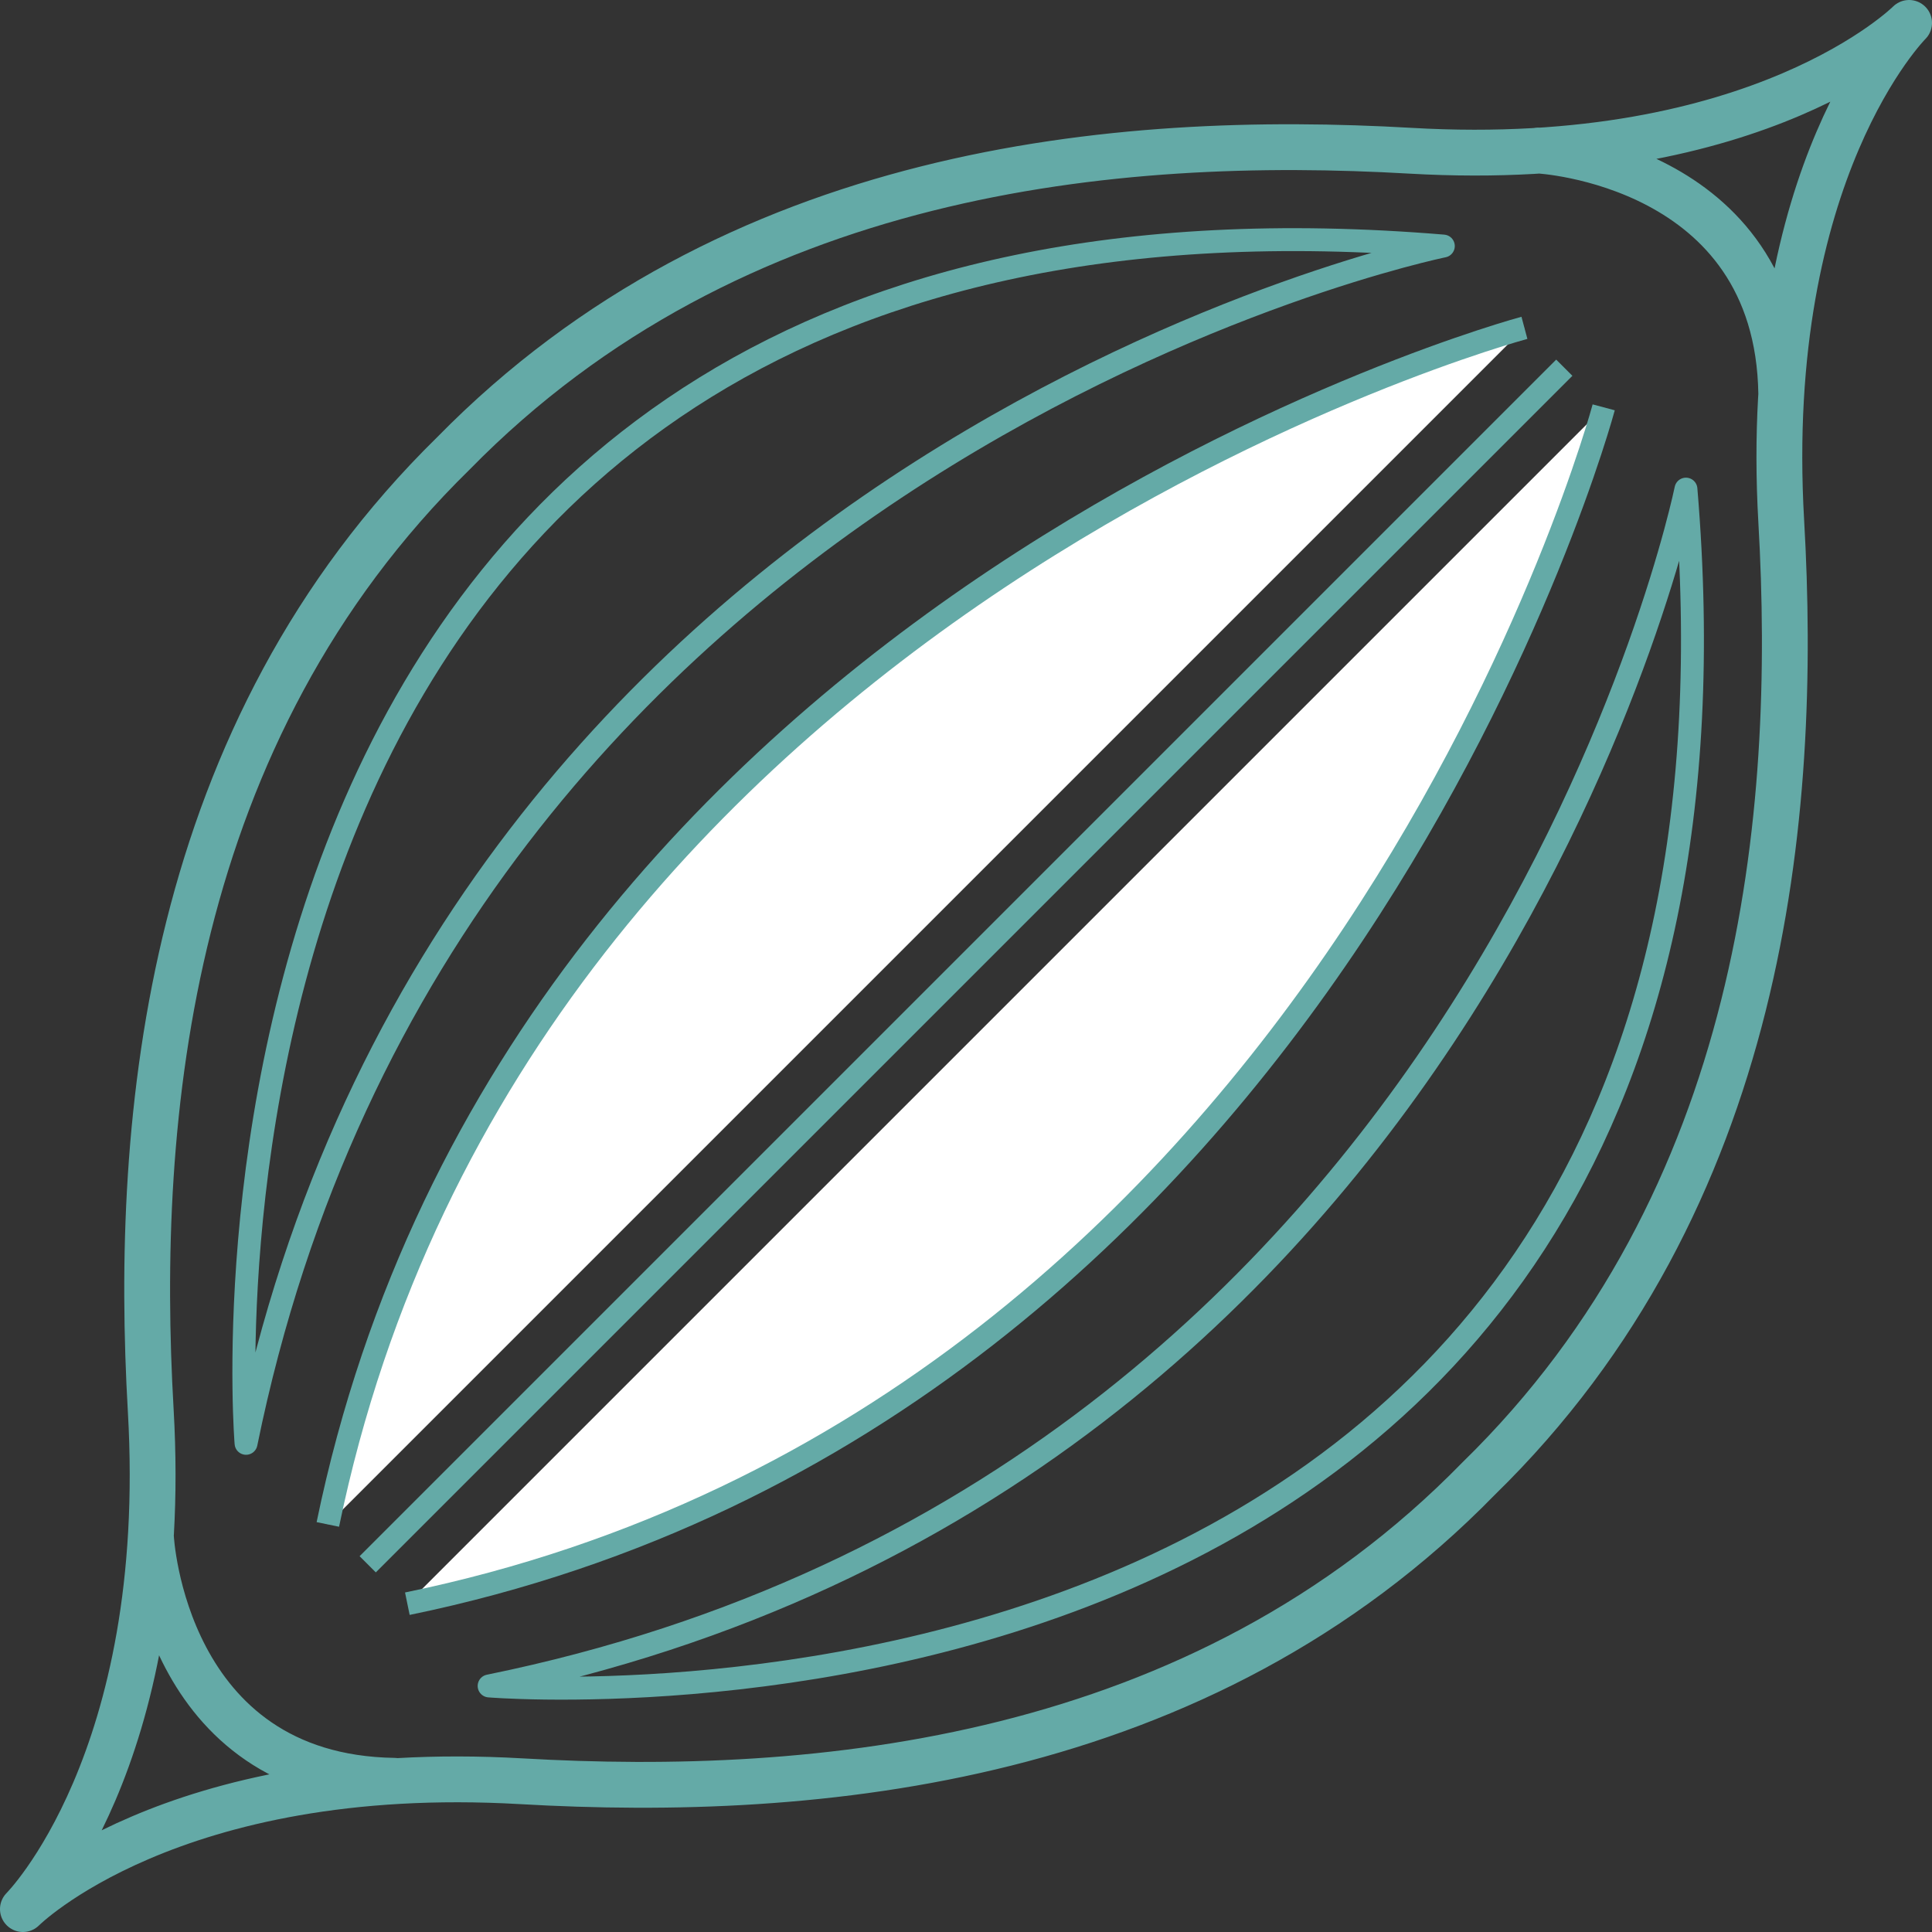 <svg data-name="Warstwa 1" xmlns="http://www.w3.org/2000/svg" viewBox="0 0 84.33 84.33"><rect x="0" y="0" width="84.33" height="84.33" fill="#333333" stroke="none"/><defs><style>.cls-1,.cls-2,.cls-5,.cls-6{fill:none}.cls-2,.cls-5,.cls-6{stroke:#64aaa7}.cls-2{stroke-miterlimit:10}.cls-3{clip-path:url(#clip-path)}.cls-4{fill:#fff}.cls-5,.cls-6{stroke-linecap:round;stroke-linejoin:round}.cls-6{stroke-width:2px}</style></defs><path class="cls-2" d="M68.28 16.05L16.05 68.28"/><path class="cls-4" d="M66.54 14.31S22.66 26.05 14.31 66.54"/><path class="cls-2" d="M66.54 14.31S22.66 26.05 14.31 66.54"/><path class="cls-4" d="M70 17.78S58.27 61.67 17.78 70"/><path class="cls-2" d="M70 17.78S58.27 61.67 17.78 70"/><path class="cls-5" d="M63 10.74S19.58 19.58 10.74 63C10.74 63 6 6 63 10.74zm10.59 10.61s-8.84 43.4-52.24 52.24c0 0 57.02 4.78 52.24-52.24z"/><path class="cls-6" d="M6.59 67.11s.53 10.47 10.62 10.62M67.14 6.57s10.46.53 10.61 10.62M1 83.33s6.45-6.46 21.76-5.58c12.85.74 29.62-.75 41.78-13.21M83.33 1s-6.46 6.45-5.58 21.76c.74 12.85-.75 29.62-13.21 41.78M1 83.33s6.46-6.45 5.58-21.76C5.84 48.72 7.33 32 19.79 19.79M83.33 1s-6.45 6.46-21.76 5.58C48.72 5.84 32 7.33 19.79 19.79"/></svg>